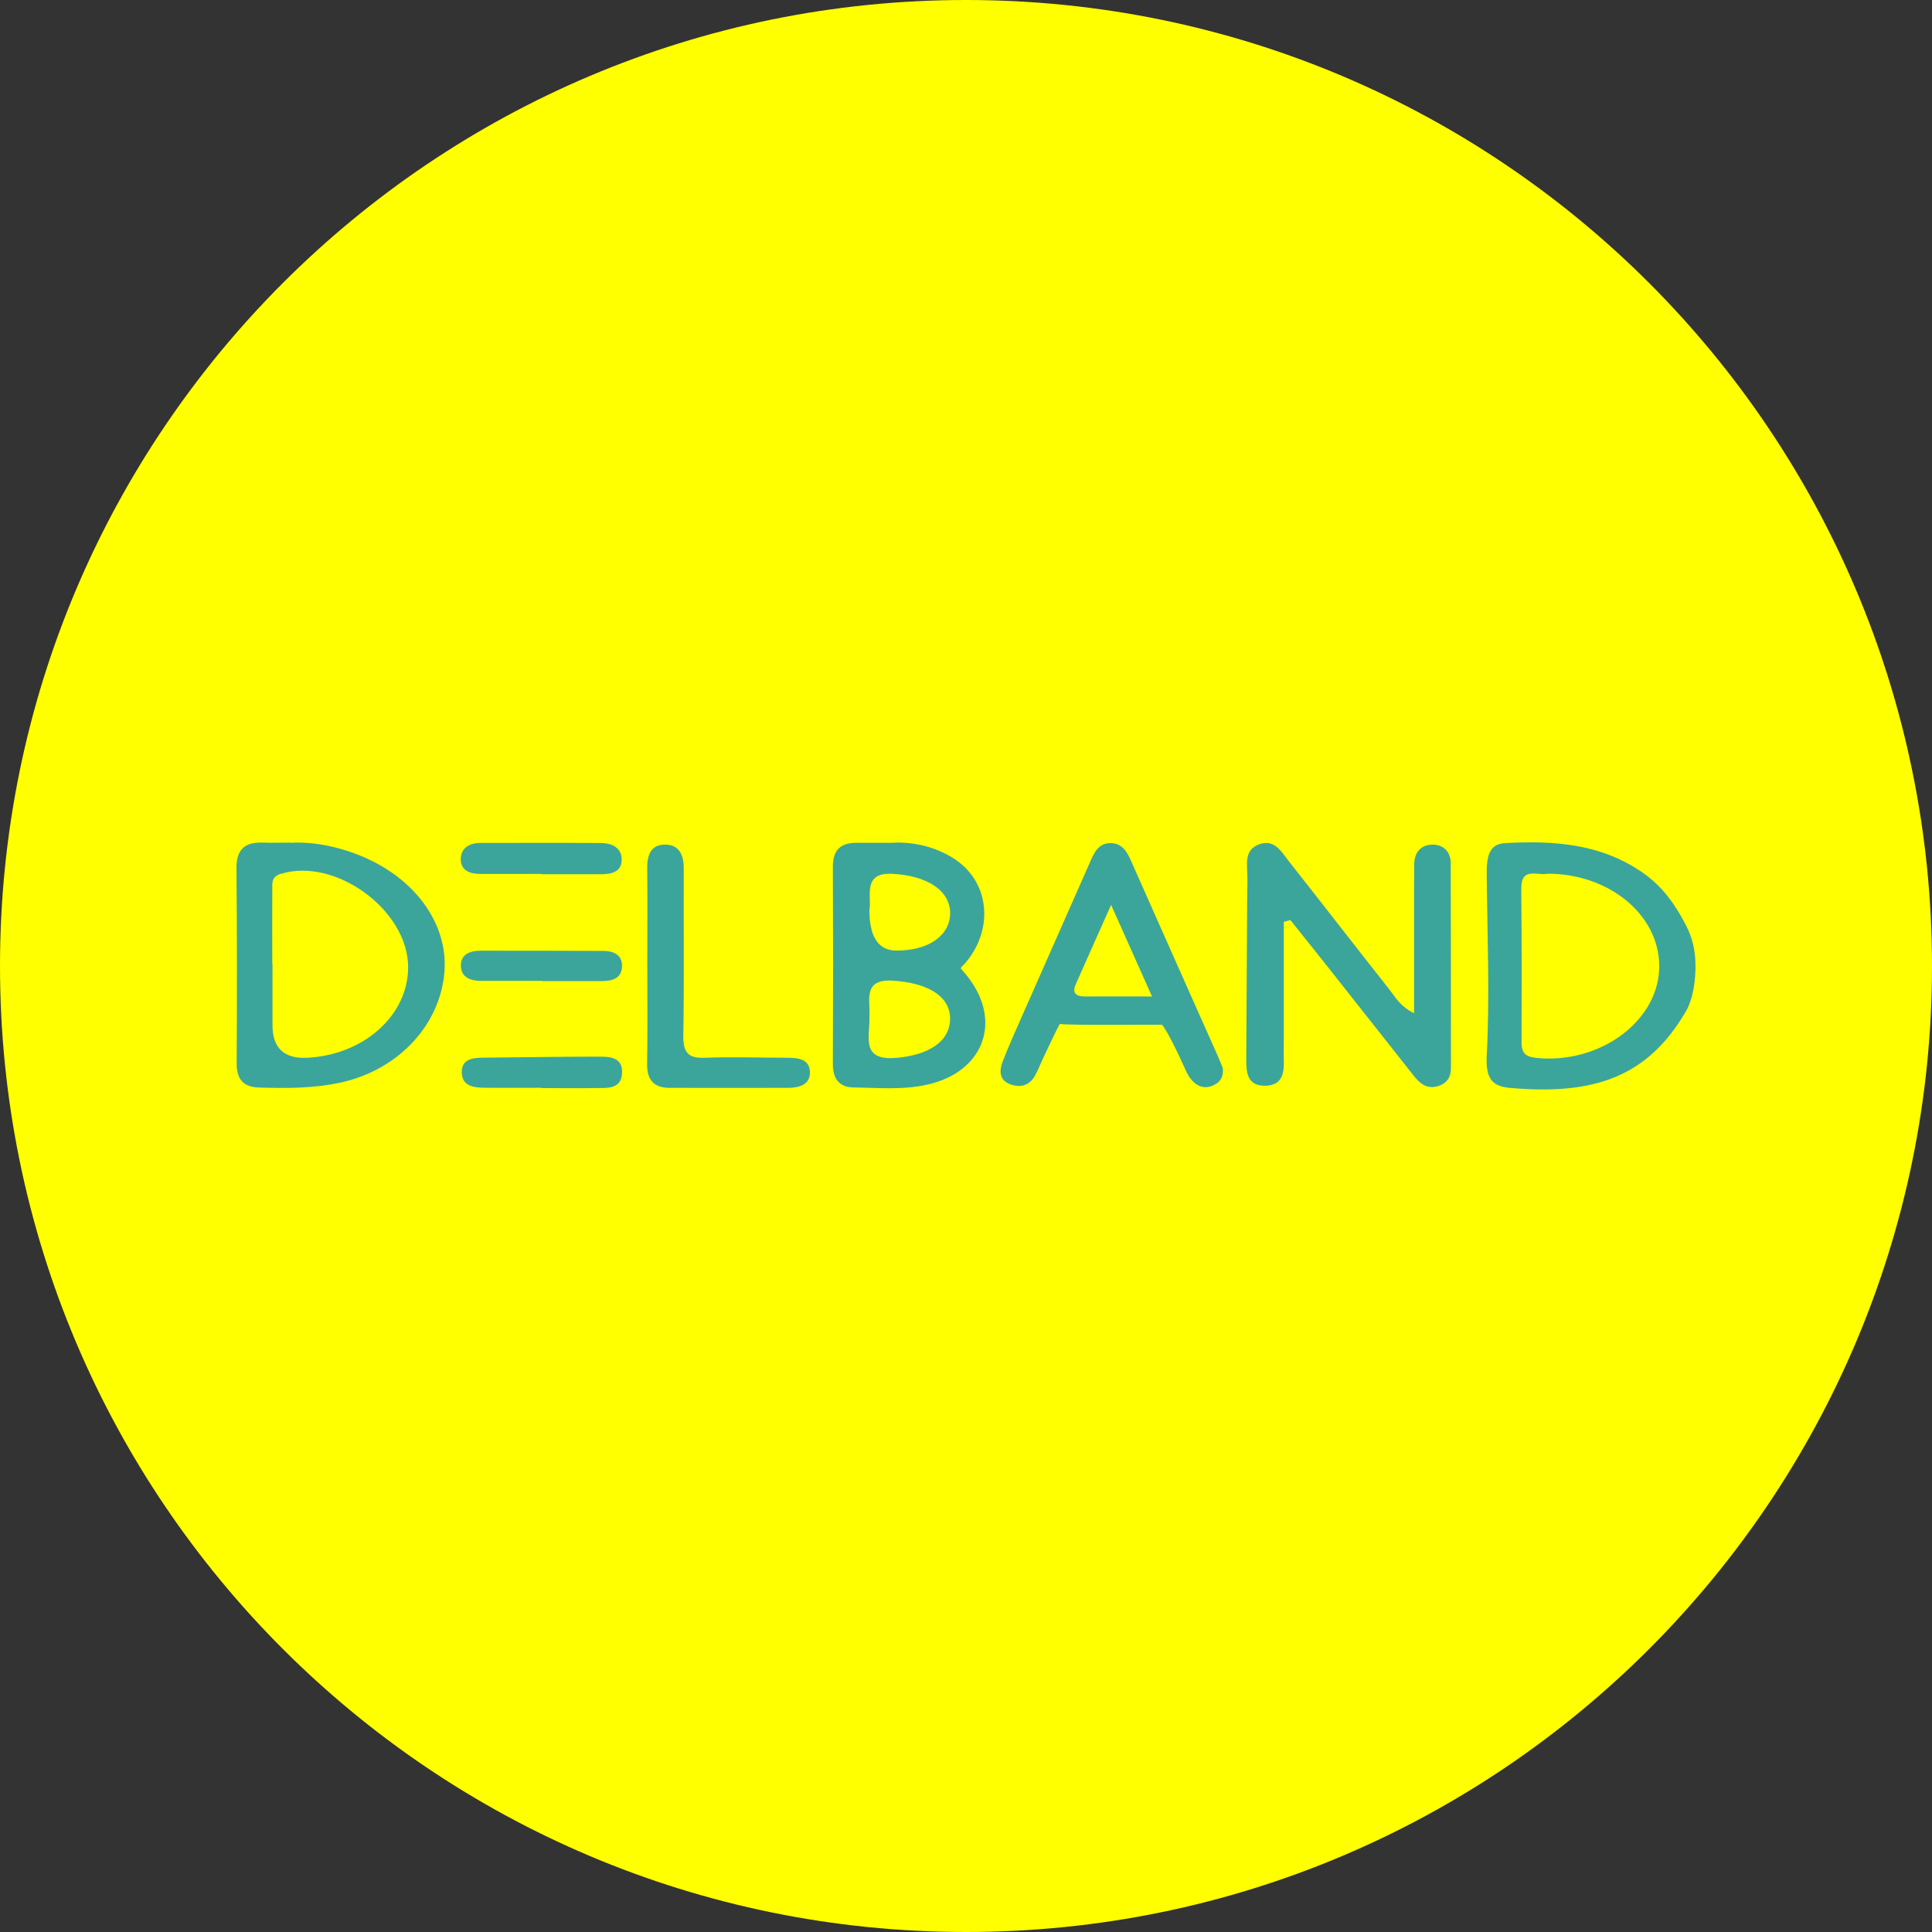 <svg width="192" height="192" viewBox="0 0 192 192" fill="none" xmlns="http://www.w3.org/2000/svg">
<rect x="0" y="0" width="192" height="192" fill="#333333" stroke="none"/>
<g clip-path="url(#clip0_4926_32845)">
<path d="M96 192C149.019 192 192 149.019 192 96C192 42.981 149.019 0 96 0C42.981 0 0 42.981 0 96C0 149.019 42.981 192 96 192Z" fill="#FFFF00"/>
<path d="M168.501 95.91C168.501 97.39 168.281 99.25 167.531 100.53C163.761 106.98 158.481 108.88 150.021 108.11C148.241 107.95 147.641 107.13 147.751 104.92C148.061 98.95 147.811 93.23 147.751 86.95C147.731 85.21 147.931 83.88 149.551 83.79C154.361 83.52 159.051 83.82 163.231 86.71C165.261 88.11 166.541 89.98 167.591 92.03C168.191 93.21 168.491 94.51 168.491 95.84C168.491 95.859 168.491 95.88 168.491 95.9L168.501 95.91ZM153.751 86.83C152.841 87.07 151.151 86.06 151.181 88.36C151.231 93.45 151.231 98.55 151.211 103.64C151.211 104.75 151.721 105.04 152.751 105.14C158.861 105.74 164.601 101.65 164.881 96.44C165.161 91.3 160.351 87 154.151 86.83C154.071 86.83 153.981 86.83 153.751 86.83Z" fill="#3BA59C"/>
<path d="M127.582 91.61C127.582 95.48 127.582 99.35 127.582 103.22C127.582 103.9 127.562 104.58 127.582 105.26C127.642 106.66 127.422 107.92 125.652 107.9C124.002 107.88 123.852 106.66 123.852 105.38C123.882 100.11 123.912 94.84 123.942 89.57C123.942 88.72 123.982 87.87 123.962 87.02C123.932 85.83 123.662 84.49 125.072 83.93C126.652 83.31 127.362 84.67 128.122 85.64C131.442 89.84 134.712 94.08 138.032 98.28C138.652 99.06 139.122 100 140.532 100.7C140.532 97.47 140.532 94.48 140.532 91.49C140.532 89.62 140.522 87.75 140.542 85.88C140.562 84.66 141.252 83.92 142.432 83.94C143.482 83.96 144.162 84.67 144.172 85.77C144.192 92.57 144.192 99.37 144.192 106.16C144.192 107 143.832 107.62 142.992 107.91C141.782 108.32 141.072 107.64 140.412 106.8C137.572 103.2 134.722 99.6 131.882 96C130.672 94.47 129.452 92.96 128.242 91.44C128.022 91.5 127.812 91.55 127.592 91.61H127.582Z" fill="#3BA59C"/>
<path d="M88.54 83.759C90.25 83.639 92.57 83.939 94.68 85.249C98.4 87.549 98.79 92.349 95.96 95.669C95.31 96.429 95.31 95.949 96.16 97.049C99.66 101.519 97.74 106.539 92.16 107.789C89.73 108.339 87.26 108.099 84.81 108.069C83.37 108.049 82.76 107.159 82.77 105.719C82.8 99.189 82.8 92.659 82.77 86.129C82.77 84.509 83.49 83.779 85.05 83.759C85.98 83.749 86.92 83.759 88.55 83.759H88.54ZM86.4 90.429C86.4 93.122 87.3 94.469 89.1 94.469C92.2 94.469 94.32 93.049 94.42 90.899C94.53 88.519 92.14 87.019 88.68 86.839C85.65 86.669 86.66 89.159 86.4 90.429ZM86.4 101.039C86.48 102.989 85.46 105.439 89.08 105.129C92.26 104.859 94.41 103.519 94.42 101.239C94.42 98.969 92.16 97.679 88.75 97.459C85.66 97.259 86.53 99.469 86.4 101.039Z" fill="#3BA59C"/>
<path d="M28.91 83.759C31 83.629 33.47 84.079 35.87 85.059C41.3 87.289 44.58 91.869 44.16 96.669C43.7 101.919 39.56 106.329 33.87 107.579C31.2 108.169 28.47 108.159 25.75 108.079C24.2 108.039 23.51 107.279 23.52 105.659C23.56 99.209 23.56 92.749 23.5 86.299C23.48 84.419 24.33 83.669 26.12 83.739C26.88 83.769 27.65 83.739 28.91 83.739V83.759ZM27.05 95.779C27.05 95.779 27.07 95.779 27.08 95.779C27.08 97.809 27.08 99.839 27.08 101.879C27.08 104.172 28.254 105.252 30.6 105.119C36.2 104.789 40.51 100.919 40.56 96.189C40.62 90.489 33.34 85.149 27.89 86.849C26.95 87.139 27.06 87.789 27.06 88.429C27.04 90.879 27.06 93.339 27.06 95.799L27.05 95.779Z" fill="#3BA59C"/>
<path d="M121.522 106.129C121.602 106.989 121.312 107.459 120.742 107.779C120.082 108.149 119.402 108.139 118.822 107.699C118.432 107.409 118.092 106.939 117.912 106.529C116.022 102.319 115.492 101.879 115.492 101.839C115.492 101.809 106.172 101.919 105.332 101.759C105.292 101.759 104.872 102.599 103.602 105.299C103.352 105.829 103.142 106.389 102.852 106.909C102.312 107.869 101.452 108.119 100.462 107.779C99.262 107.369 99.302 106.399 99.652 105.469C100.262 103.889 100.972 102.349 101.652 100.789C103.842 95.819 106.032 90.859 108.232 85.889C108.682 84.869 109.092 83.729 110.462 83.789C111.652 83.849 112.092 84.829 112.512 85.799C115.362 92.239 118.232 98.669 121.092 105.099C121.262 105.489 121.412 105.879 121.502 106.099L121.522 106.129ZM114.482 99.019C113.112 95.959 111.902 93.229 110.422 89.929C109.082 92.939 107.982 95.369 106.912 97.809C106.512 98.709 106.952 99.029 107.832 99.029C109.922 99.019 112.002 99.029 114.482 99.029V99.019Z" fill="#3BA59C"/>
<path d="M64.329 95.76C64.329 92.62 64.359 89.47 64.32 86.33C64.299 85.07 64.62 83.99 65.99 83.94C67.469 83.88 67.96 84.93 67.95 86.33C67.93 91.85 67.999 97.38 67.909 102.9C67.879 104.54 68.34 105.19 70.04 105.12C72.76 105.02 75.48 105.11 78.2 105.12C79.269 105.12 80.46 105.22 80.49 106.54C80.519 107.82 79.4 108.11 78.29 108.11C74.379 108.11 70.469 108.12 66.559 108.11C64.999 108.11 64.279 107.34 64.309 105.72C64.37 102.41 64.329 99.09 64.329 95.78V95.76Z" fill="#3BA59C"/>
<path d="M53.742 108.1C51.882 108.1 50.012 108.12 48.152 108.1C47.102 108.09 45.942 107.96 45.892 106.62C45.842 105.24 46.972 105.12 48.052 105.11C51.782 105.08 55.502 105.01 59.232 105.01C60.392 105.01 61.912 104.93 61.822 106.65C61.742 108.31 60.242 108.11 59.082 108.13C57.302 108.16 55.522 108.13 53.742 108.13C53.742 108.13 53.742 108.11 53.742 108.1Z" fill="#3BA59C"/>
<path d="M53.922 97.481C51.882 97.481 49.852 97.481 47.812 97.481C46.782 97.481 45.842 97.15 45.802 96.01C45.762 94.85 46.702 94.481 47.732 94.481C51.802 94.481 55.882 94.481 59.952 94.501C60.982 94.501 61.882 94.9 61.812 96.091C61.752 97.29 60.772 97.501 59.772 97.501C57.822 97.501 55.872 97.501 53.912 97.501V97.481H53.922Z" fill="#3BA59C"/>
<path d="M53.83 86.85C51.79 86.85 49.75 86.85 47.72 86.85C46.69 86.85 45.75 86.5 45.79 85.33C45.83 84.23 46.7 83.77 47.75 83.77C51.74 83.77 55.73 83.75 59.72 83.78C60.84 83.78 61.84 84.28 61.78 85.53C61.72 86.7 60.69 86.88 59.69 86.88C57.74 86.88 55.78 86.88 53.83 86.88V86.86V86.85Z" fill="#3BA59C"/>
</g>
<defs>
<clipPath id="clip0_4926_32845">
<rect width="192" height="192" fill="white"/>
</clipPath>
</defs>
</svg>
